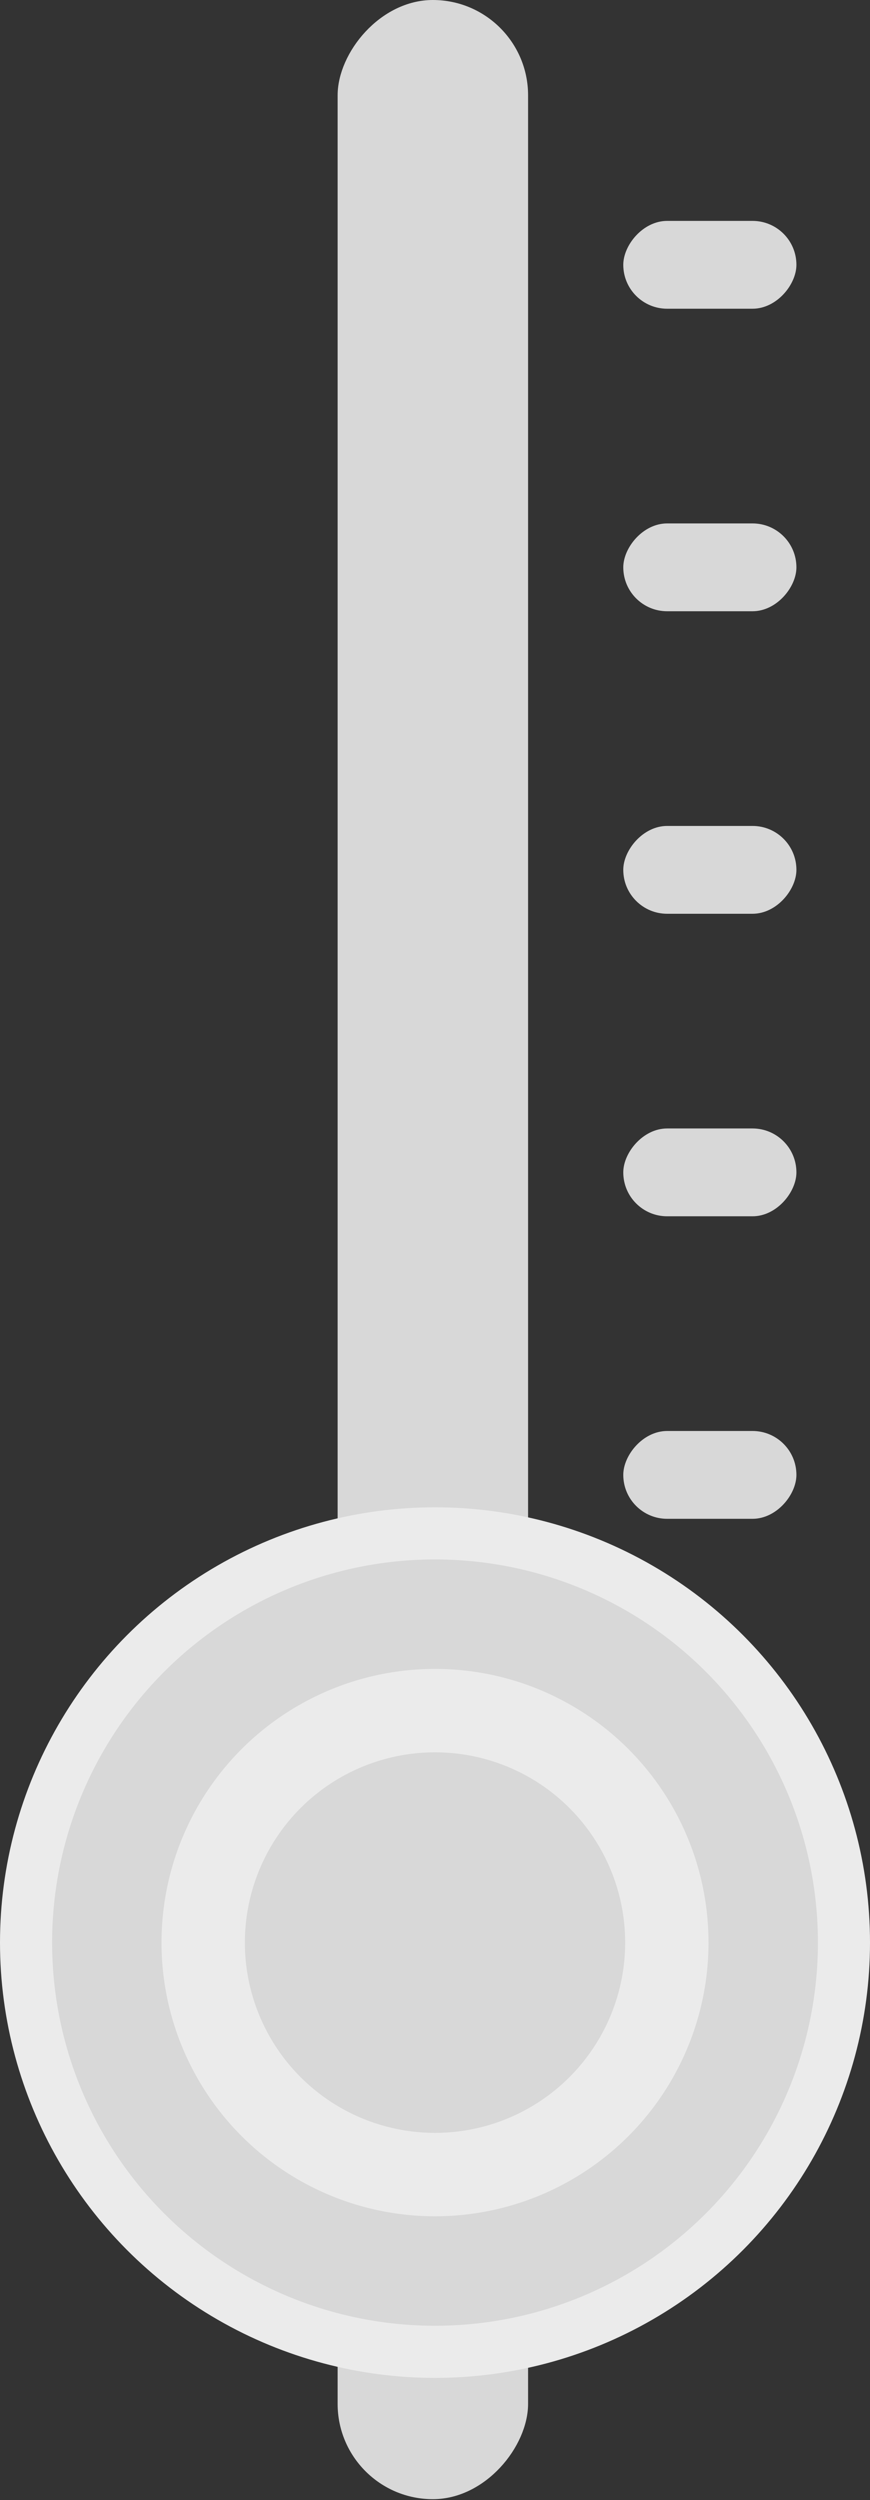 <svg width="148" height="425" viewBox="0 0 148 425" fill="none" xmlns="http://www.w3.org/2000/svg">
<rect x="0" y="0" width="148" height="425" fill="#333333" stroke="none"/>
<rect width="32.398" height="424.856" rx="16.199" transform="matrix(-1 0 0 1 89.834 0)" fill="#D8D8D8"/>
<ellipse cx="74" cy="74" rx="74" ry="74" transform="matrix(-1 0 0 1 148 256.239)" fill="#EBEBEB"/>
<circle cx="65.138" cy="65.138" r="65.138" transform="matrix(-1 0 0 1 139.141 265.101)" fill="#D8D8D8"/>
<circle cx="46.527" cy="46.527" r="46.527" transform="matrix(-1 0 0 1 120.529 283.711)" fill="#EBEBEB"/>
<circle cx="32.347" cy="32.347" r="32.347" transform="matrix(-1 0 0 1 106.35 297.891)" fill="#D8D8D8"/>
<rect width="29.453" height="14.931" rx="7.465" transform="matrix(-1 0 0 1 135.482 37.552)" fill="#D8D8D8"/>
<rect width="29.453" height="14.931" rx="7.465" transform="matrix(-1 0 0 1 135.482 88.981)" fill="#D8D8D8"/>
<rect width="29.453" height="14.931" rx="7.465" transform="matrix(-1 0 0 1 135.482 140.409)" fill="#D8D8D8"/>
<rect width="29.453" height="14.931" rx="7.465" transform="matrix(-1 0 0 1 135.482 191.837)" fill="#D8D8D8"/>
<rect width="29.453" height="14.931" rx="7.465" transform="matrix(-1 0 0 1 135.482 243.265)" fill="#D8D8D8"/>
</svg>
